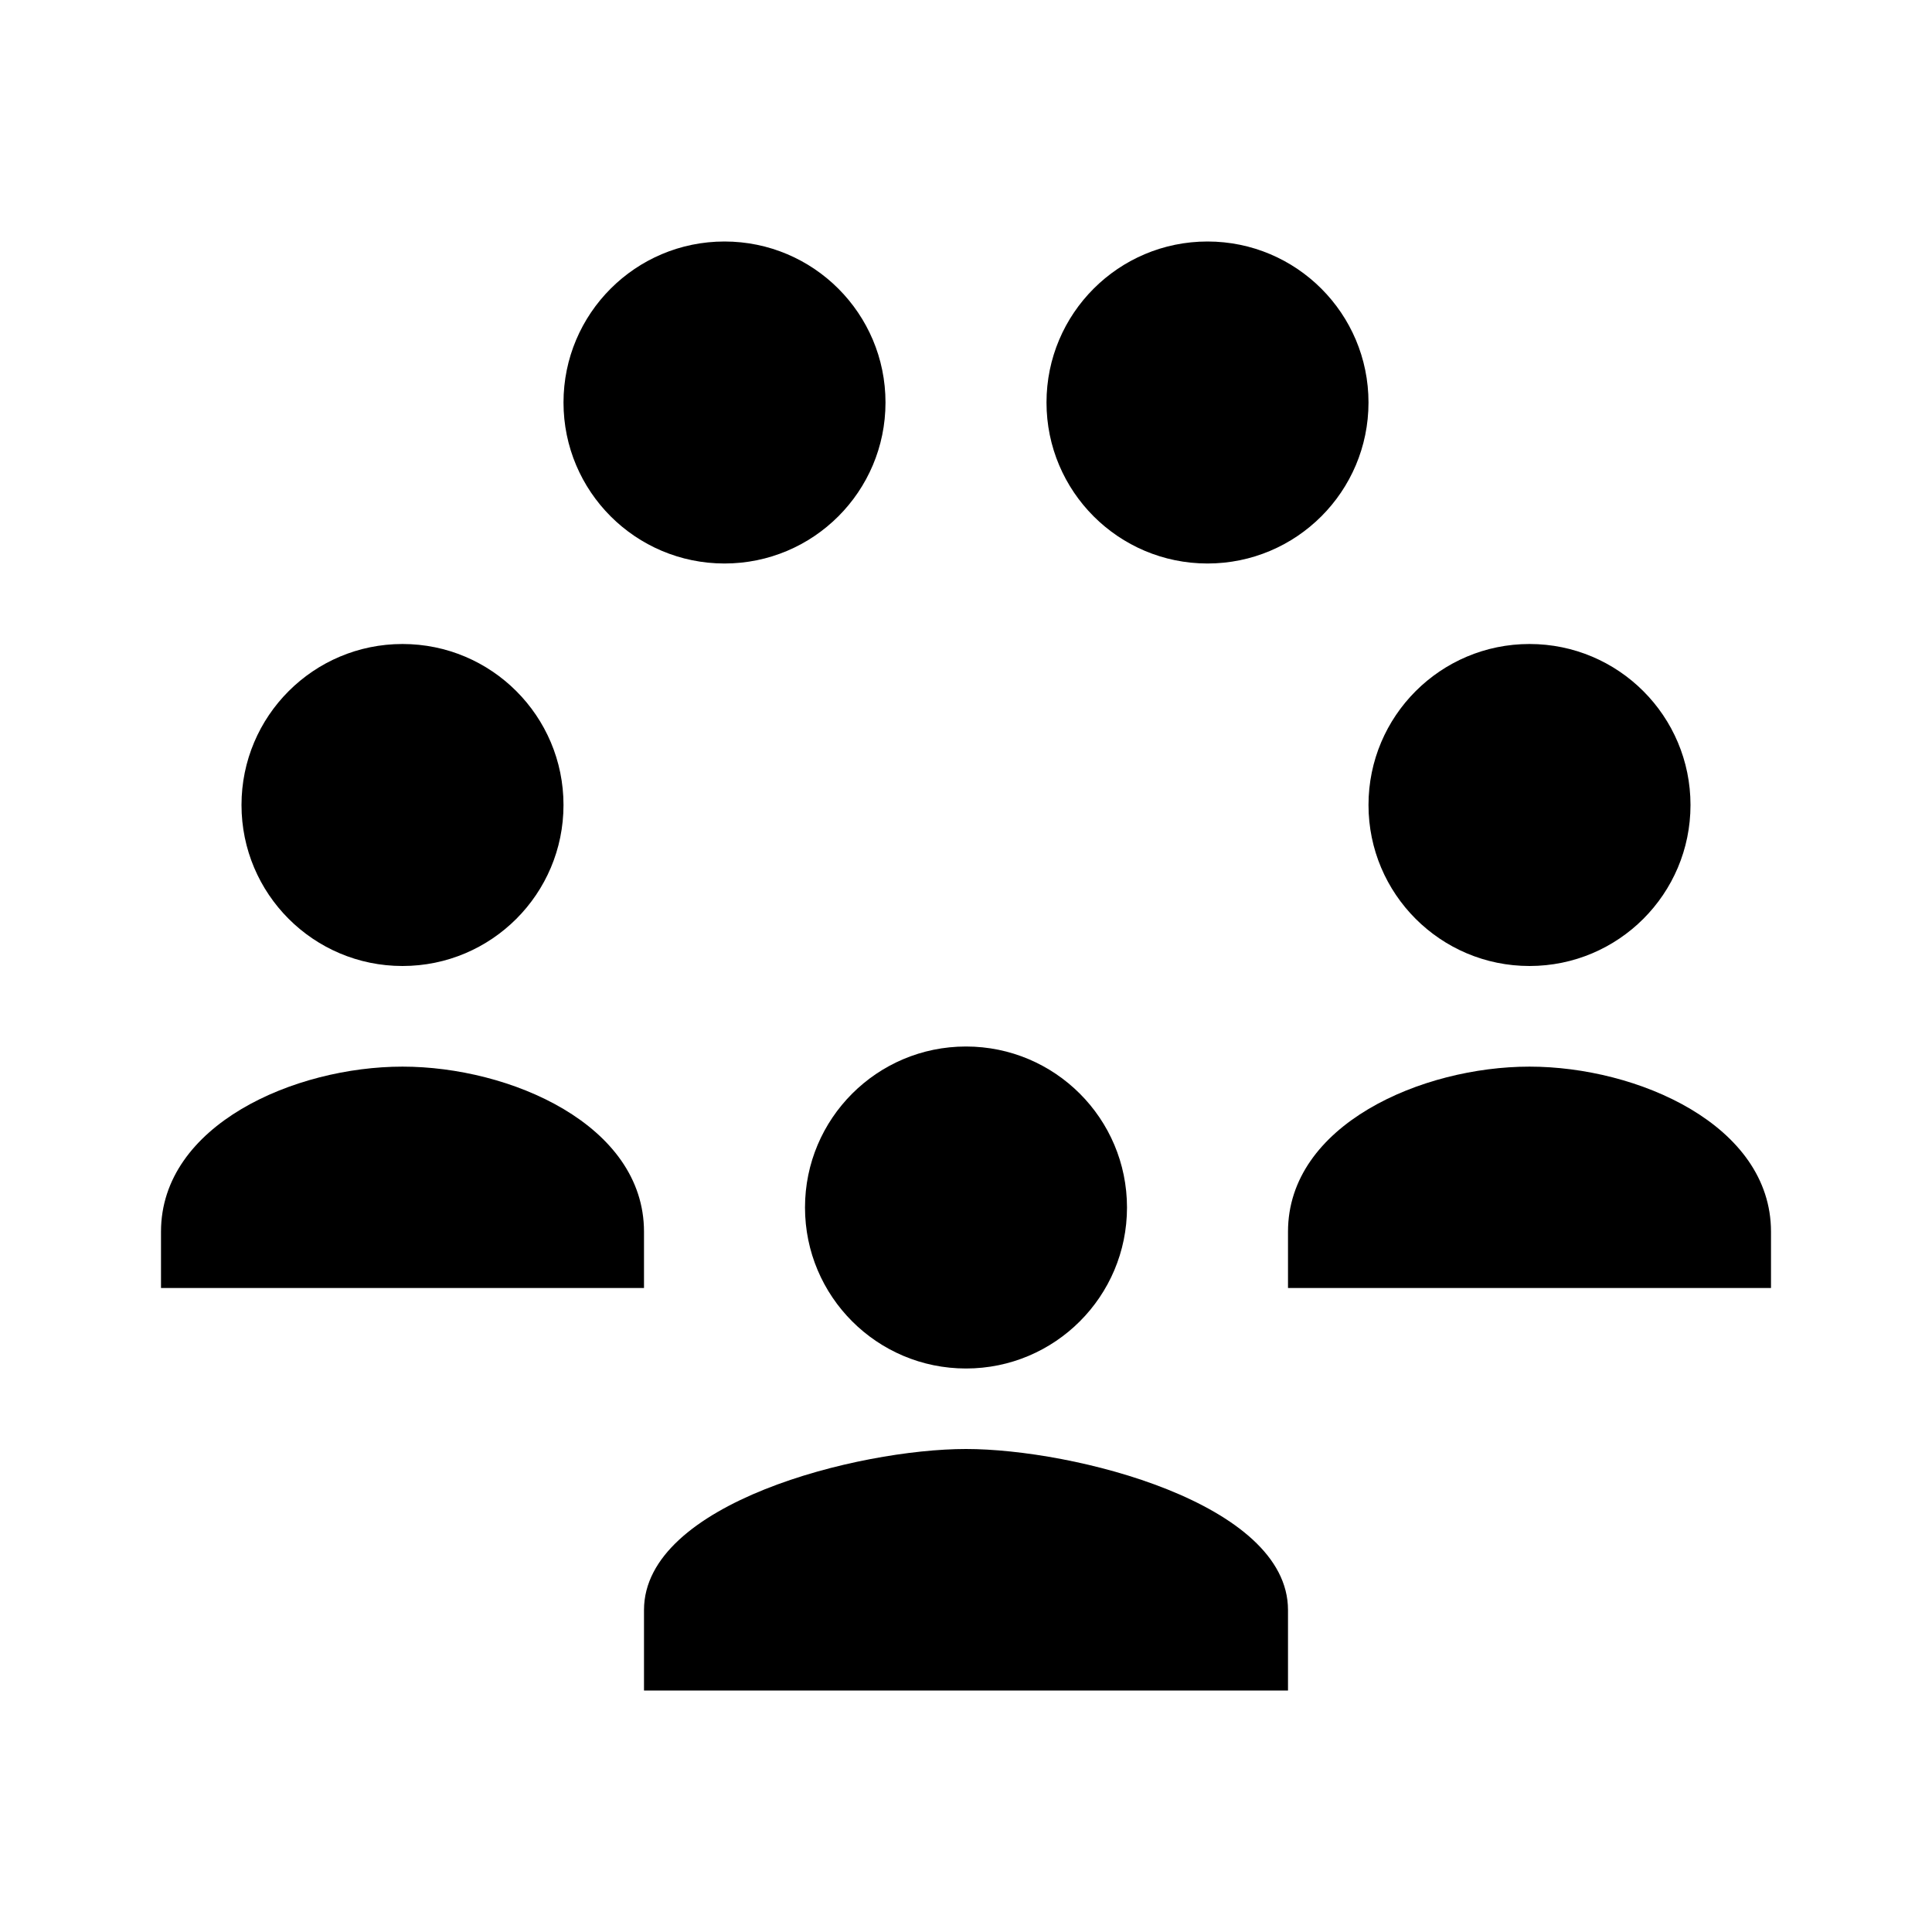 <?xml version="1.0" encoding="iso-8859-1"?><!-- Generator: Adobe Illustrator 22.1.0, SVG Export Plug-In . SVG Version: 6.00 Build 0)  --><svg xmlns="http://www.w3.org/2000/svg" xmlns:xlink="http://www.w3.org/1999/xlink" viewBox="0 0 24 24" width="384px" height="384px"><g id="Sharp"><circle cx="12" cy="15" r="2"/><path d="M16,21v-1c0-1.33-2.665-2-4-2s-4,0.67-4,2v1H16z"/><path d="M22,16v-0.699c0-1.33-1.665-2.051-3-2.051s-3,0.721-3,2.051V16H22z"/><path d="M8,16v-0.699c0-1.33-1.665-2.051-3-2.051s-3,0.721-3,2.051V16H8z"/><circle cx="19" cy="10" r="2"/><circle cx="15" cy="5" r="2"/><circle cx="9" cy="5" r="2"/><circle cx="5" cy="10" r="2"/></g></svg>